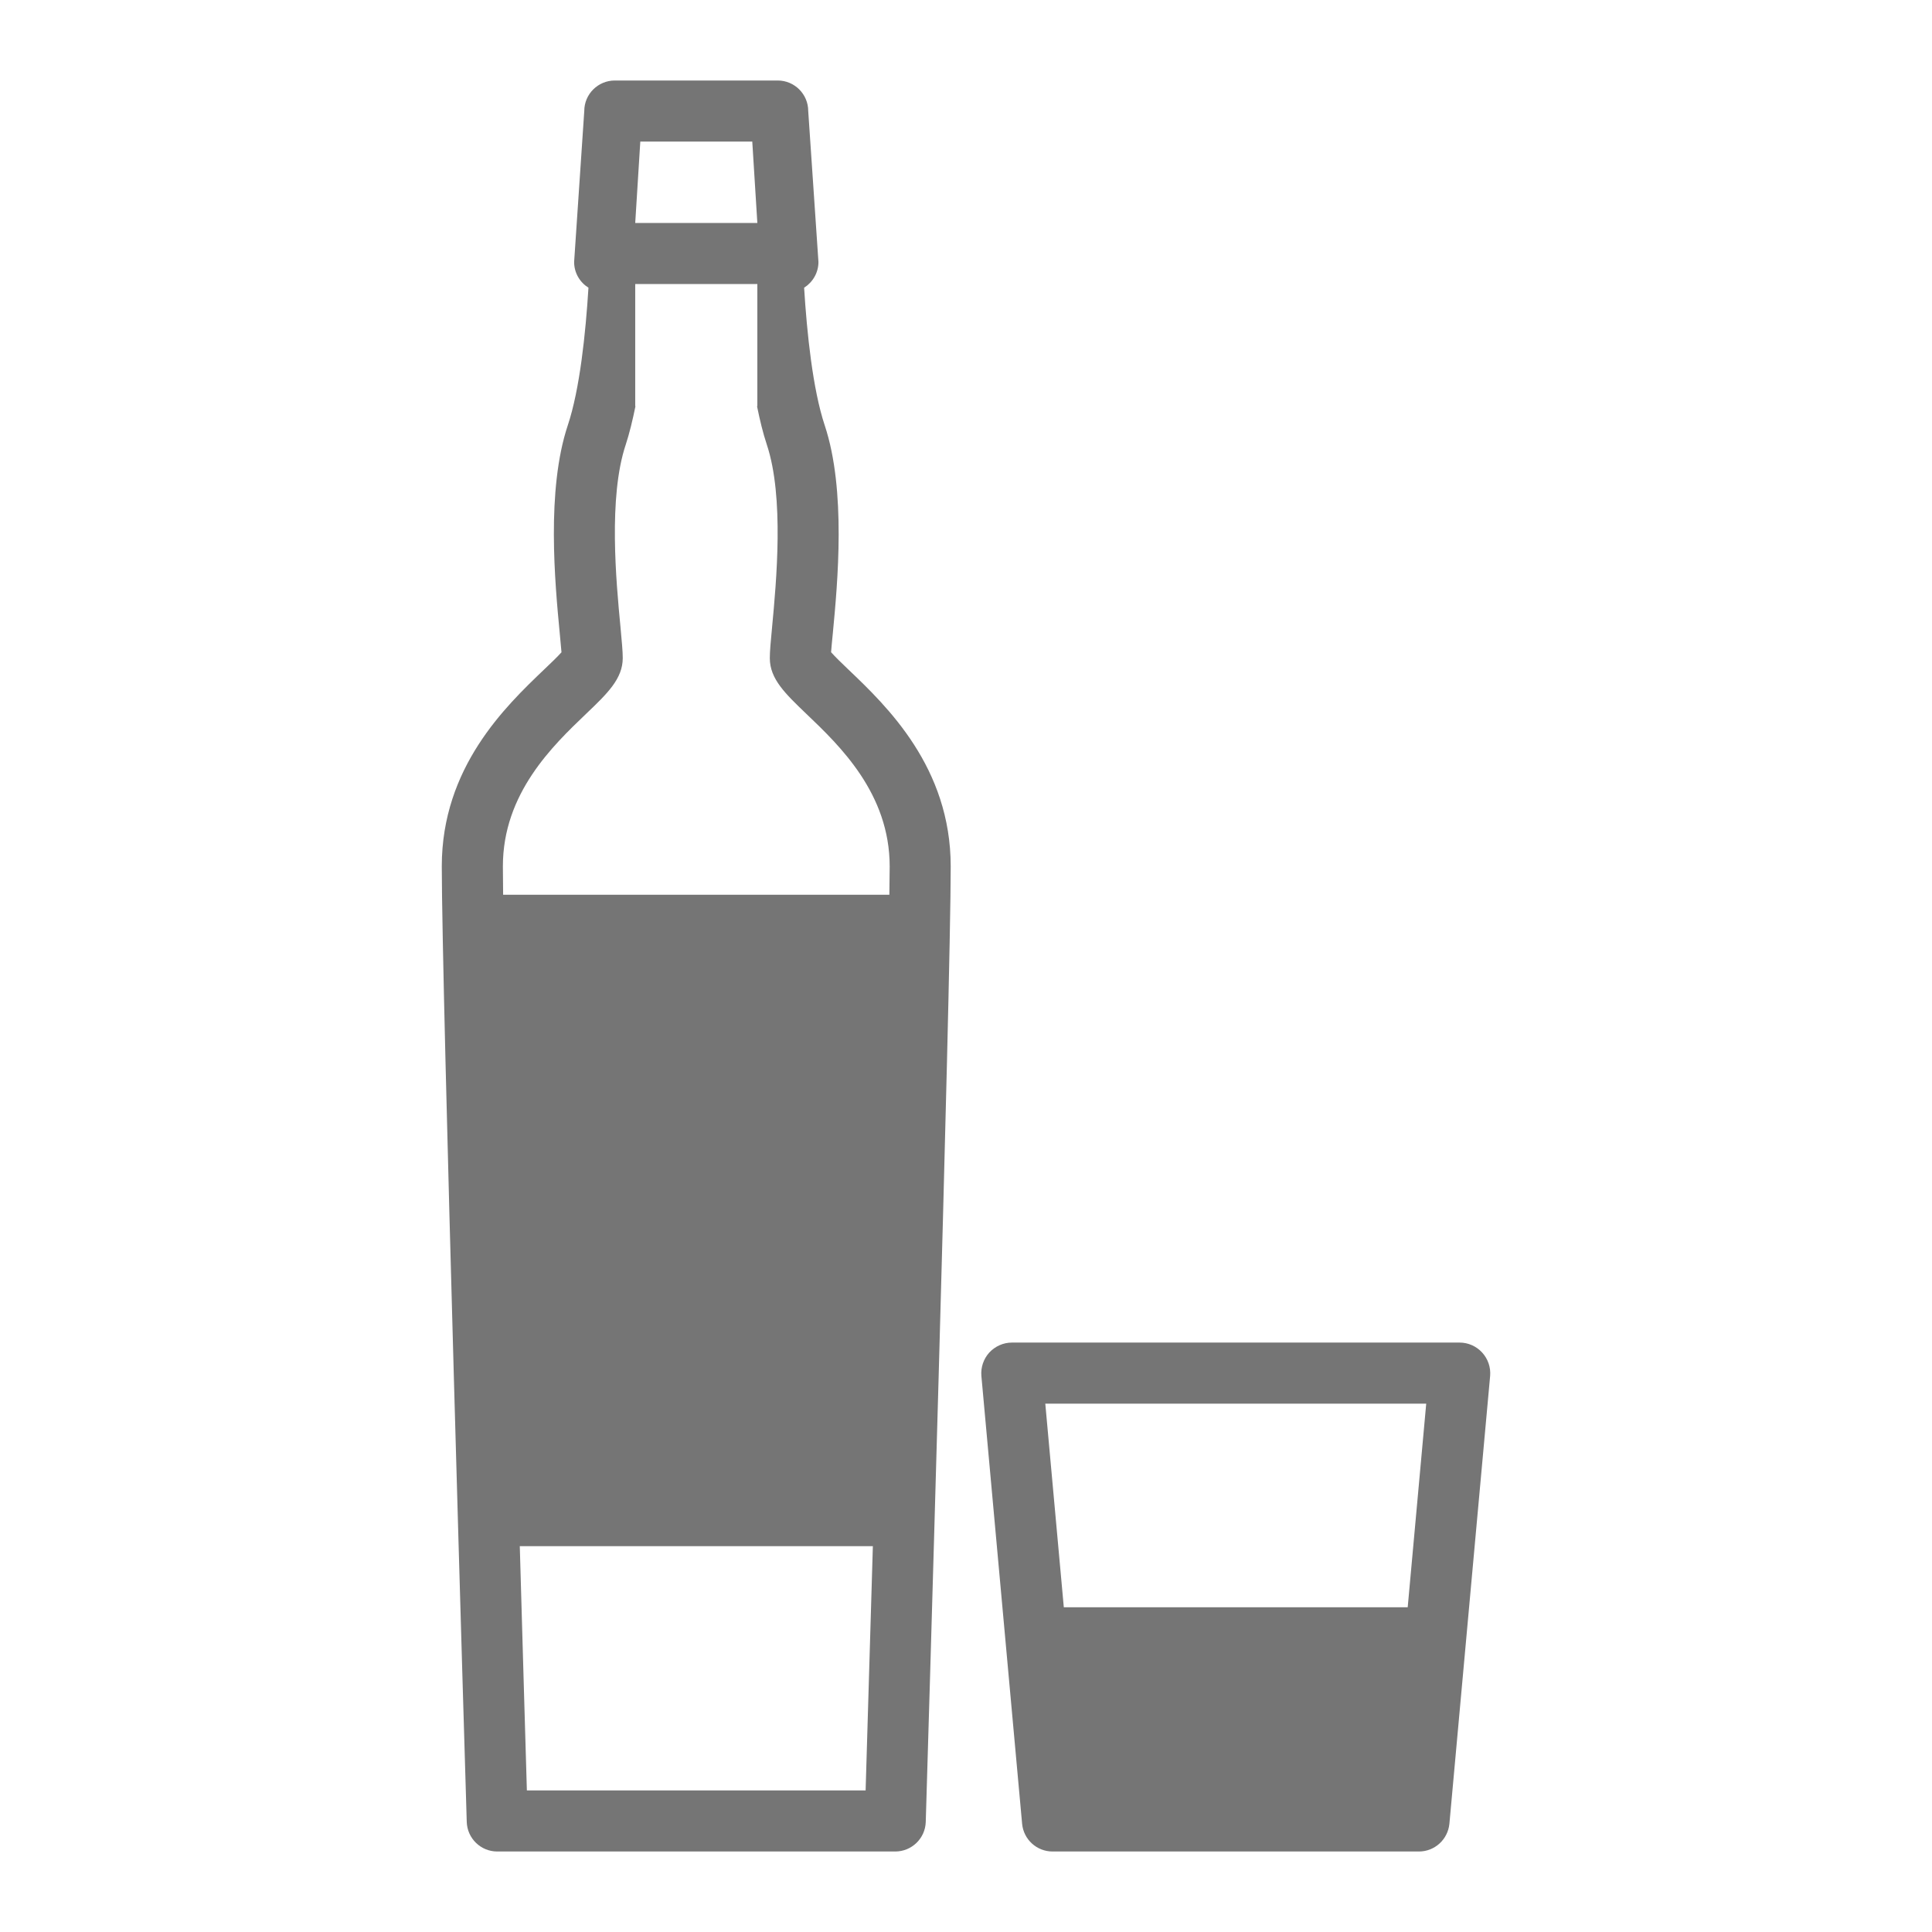 <?xml version="1.0" encoding="utf-8"?>
<!-- Generator: Adobe Illustrator 15.0.0, SVG Export Plug-In . SVG Version: 6.00 Build 0)  -->
<!DOCTYPE svg PUBLIC "-//W3C//DTD SVG 1.1//EN" "http://www.w3.org/Graphics/SVG/1.1/DTD/svg11.dtd">
<svg version="1.1" id="Layer_1" xmlns="http://www.w3.org/2000/svg" xmlns:xlink="http://www.w3.org/1999/xlink" x="0px" y="0px"
	 width="24px" height="24px" viewBox="0 0 24 24" enable-background="new 0 0 24 24" xml:space="preserve">
<g>
	<path fill="#757575" d="M18.412,16.802c-0.071-0.078-0.173-0.124-0.279-0.124h-5.563c-0.107,0-0.208,0.046-0.281,0.124
		c-0.071,0.079-0.107,0.184-0.098,0.29l0.506,5.563C12.715,22.851,12.879,23,13.075,23h4.552c0.195,0,0.359-0.149,0.378-0.345
		l0.506-5.563C18.52,16.985,18.484,16.881,18.412,16.802z M17.487,19.966h-4.272l-0.23-2.529h4.732L17.487,19.966z"/>
	<path fill="#757575" d="M10.542,8.32c-0.078-0.074-0.17-0.163-0.218-0.218c0.004-0.061,0.013-0.142,0.022-0.239
		c0.059-0.62,0.167-1.774-0.101-2.579c-0.149-0.449-0.221-1.145-0.256-1.71c0.106-0.067,0.178-0.185,0.178-0.32L10.04,1.379
		C10.04,1.17,9.87,1,9.661,1H7.638C7.428,1,7.258,1.17,7.258,1.379L7.132,3.254c0,0.136,0.071,0.253,0.178,0.32
		C7.275,4.14,7.203,4.835,7.053,5.284C6.785,6.089,6.894,7.243,6.953,7.863C6.962,7.96,6.97,8.042,6.975,8.103
		C6.926,8.158,6.833,8.247,6.756,8.32c-0.474,0.453-1.268,1.212-1.268,2.441c0,1.533,0.297,11.449,0.31,11.87
		C5.804,22.837,5.972,23,6.177,23h2.472h2.472c0.205,0,0.373-0.163,0.379-0.368c0.013-0.421,0.31-10.337,0.31-11.87
		C11.81,9.532,11.017,8.773,10.542,8.32z M9.345,1.759L9.408,2.77H7.891l0.063-1.011H9.345z M10.753,22.241H8.649H6.545
		c-0.016-0.555-0.05-1.687-0.088-3.034h4.386C10.803,20.555,10.77,21.687,10.753,22.241z M11.048,11.115H6.25
		c-0.002-0.145-0.003-0.265-0.003-0.354c0-0.906,0.622-1.5,1.033-1.893c0.265-0.253,0.456-0.436,0.456-0.694
		c0-0.083-0.012-0.209-0.028-0.383C7.654,7.227,7.555,6.177,7.773,5.524C7.82,5.381,7.859,5.217,7.894,5.046H7.891V3.528h1.517
		v1.518H9.404c0.035,0.171,0.074,0.335,0.122,0.478c0.217,0.653,0.118,1.704,0.065,2.268c-0.017,0.174-0.028,0.3-0.028,0.384
		c0,0.258,0.191,0.44,0.456,0.694c0.412,0.393,1.033,0.987,1.033,1.893C11.051,10.851,11.05,10.971,11.048,11.115z"/>
</g>
</svg>
